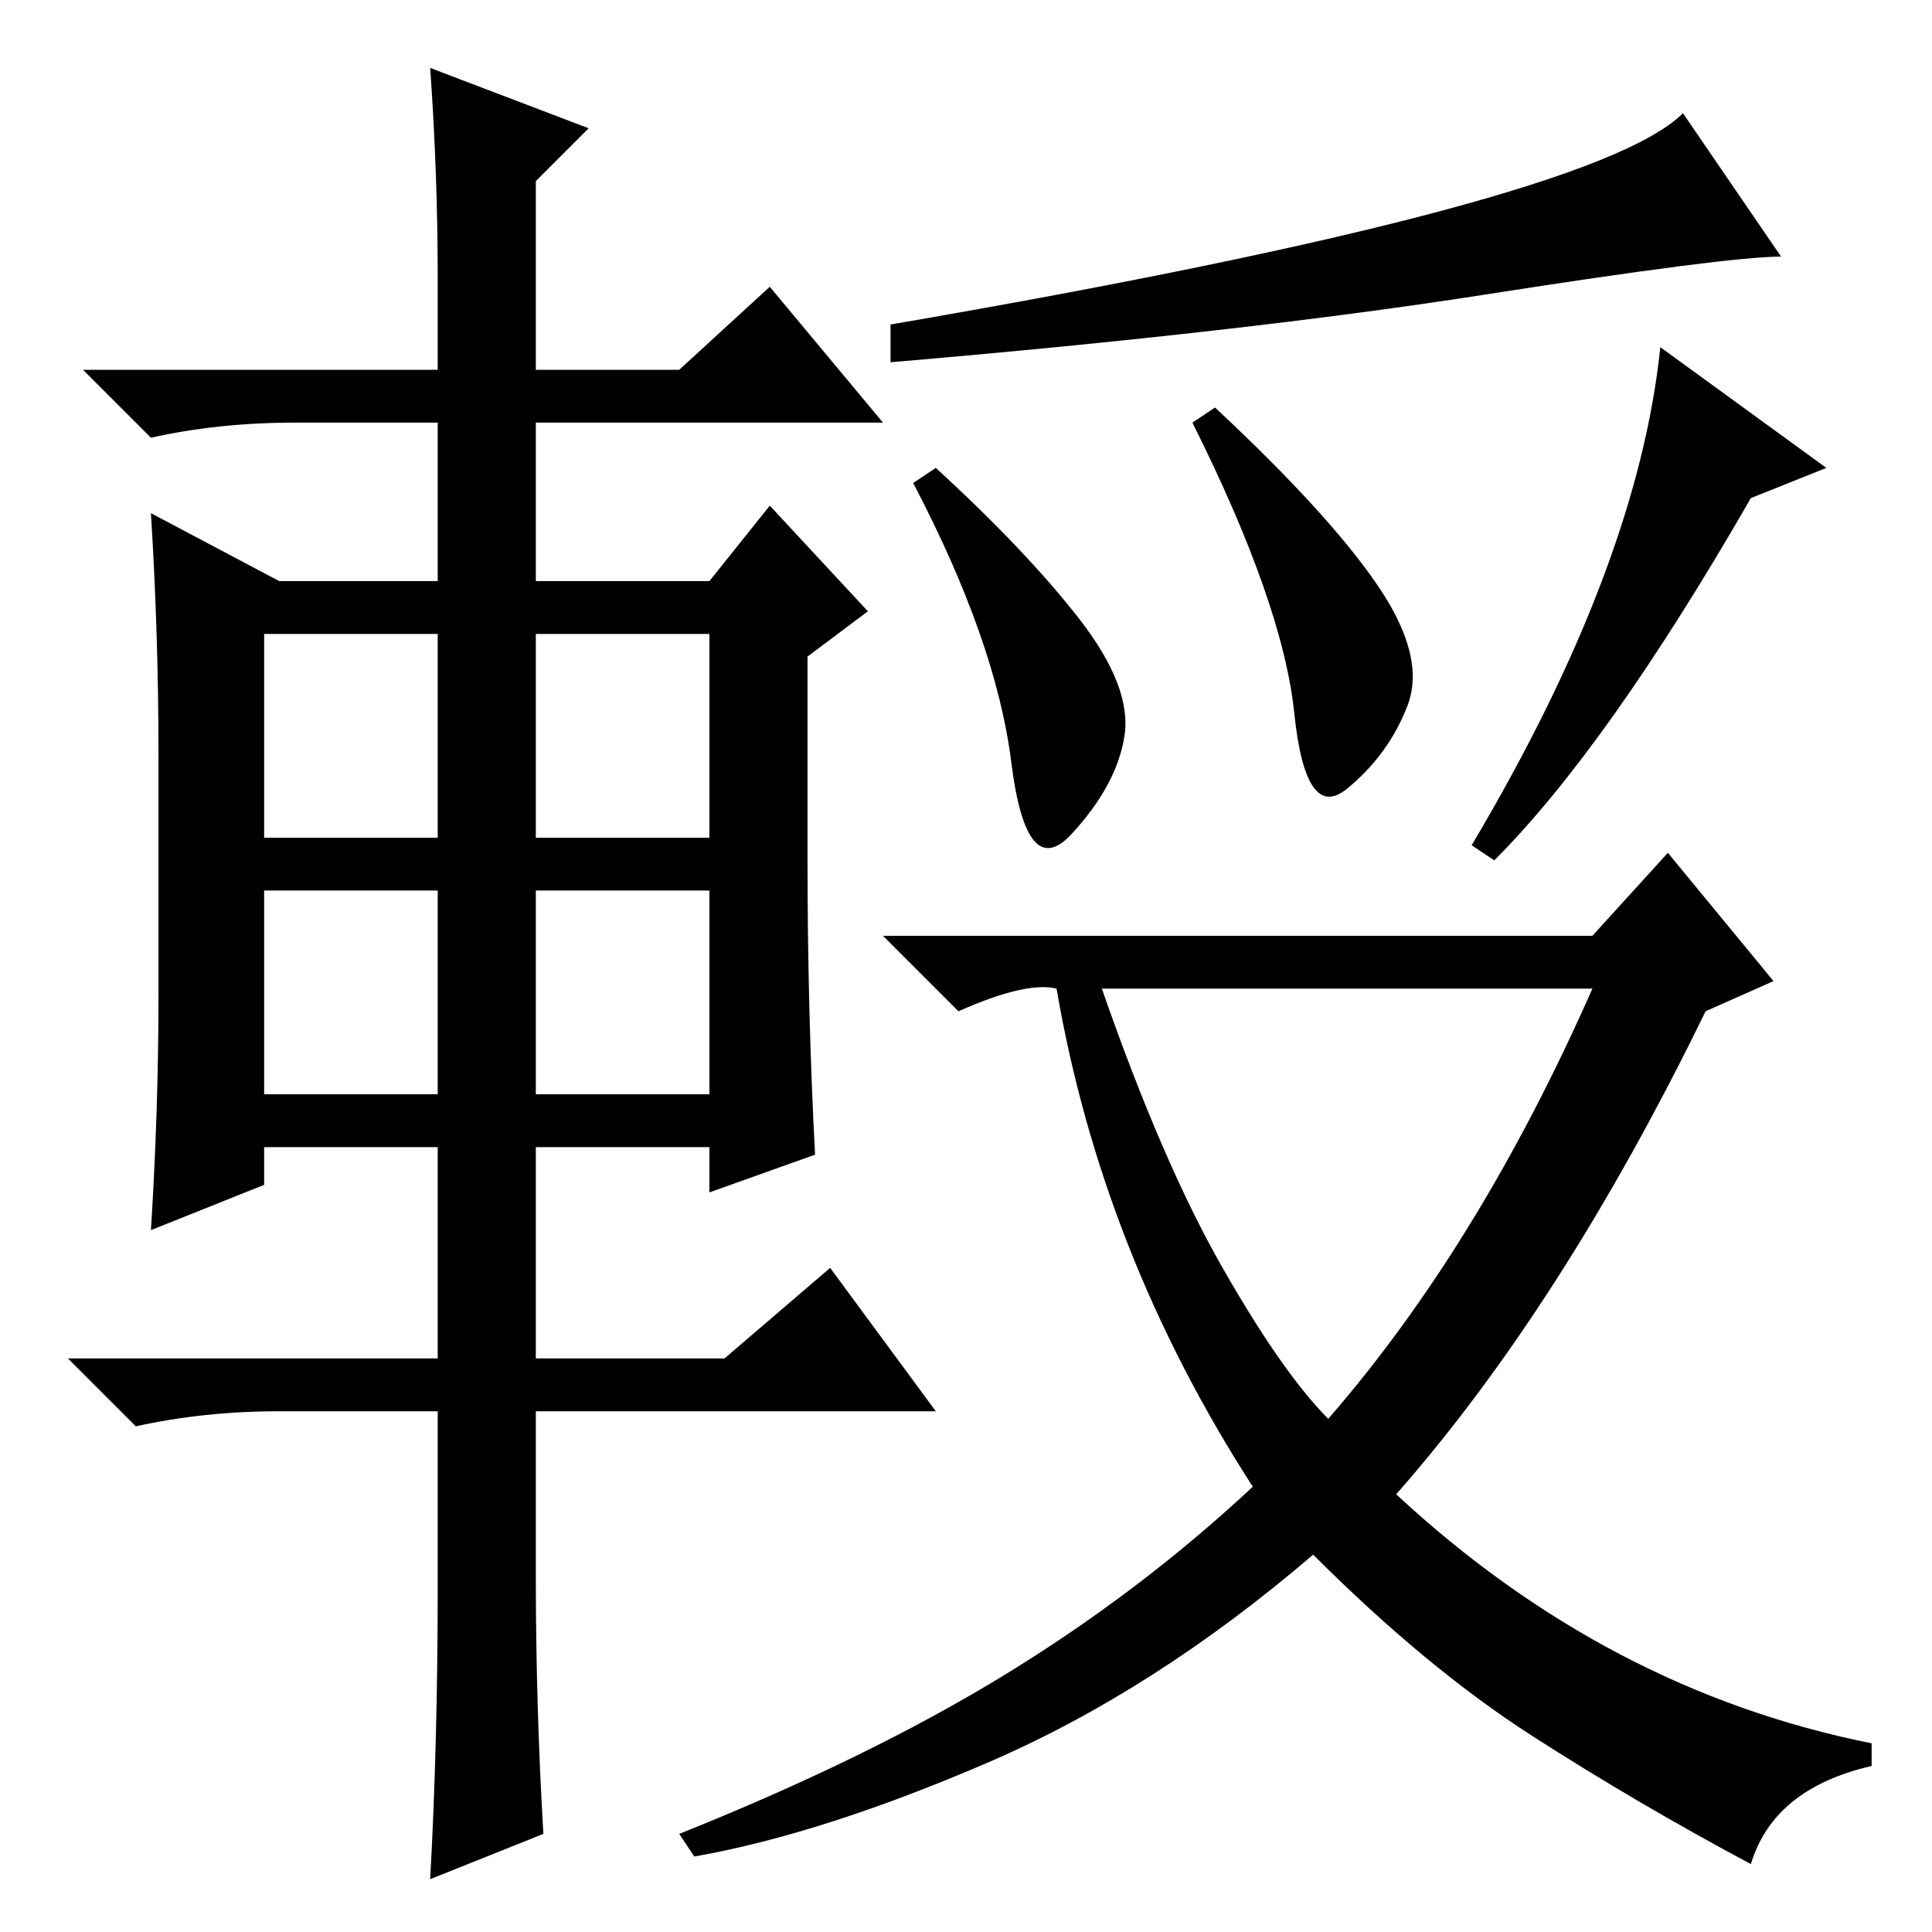<?xml version="1.0" standalone="no"?>
<!DOCTYPE svg PUBLIC "-//W3C//DTD SVG 1.1//EN" "http://www.w3.org/Graphics/SVG/1.1/DTD/svg11.dtd" >
<svg xmlns="http://www.w3.org/2000/svg" xmlns:xlink="http://www.w3.org/1999/xlink" version="1.1" viewBox="0 -36 256 256">
  <g transform="matrix(1 0 0 -1 0 220)">
   <path fill="currentColor"
d="M223 241l13 -19q-7 0 -39 -5t-79 -9v5q93 16 105 28zM232 190q-19 -33 -34 -48l-3 2q22 37 25 66l22 -16zM182.5 178.5q6.5 -9.5 4 -16t-8 -11t-7 10t-13.5 38.5l3 2q15 -14 21.5 -23.5zM124 194q12 -11 19 -20t6 -15.5t-7 -13t-8 9.5t-13 37zM185 58q28 -26 63 -33v-3
q-13 -3 -16 -13q-15 8 -29 17t-29 24q-21 -18 -43 -27.5t-39 -12.5l-2 3q25 10 43 21t33 25q-20 31 -26 66q-4 1 -13 -3l-10 10h94l10 11l14 -17l-9 -4q-19 -39 -41 -64zM211 125h-65q8 -23 16 -37t14 -20q20 23 35 57zM58 219q0 14 -1 28l21 -8l-7 -7v-25h19l12 11l15 -18
h-46v-21h23l8 10l13 -14l-8 -6v-27q0 -20 1 -39l-14 -5v6h-23v-28h25l14 12l14 -19h-53v-22q0 -17 1 -34l-15 -6q1 18 1 39v23h-21q-10 0 -19 -2l-9 9h49v28h-23v-5l-15 -6q1 16 1 31v32q0 16 -1 32l17 -9h21v21h-19q-10 0 -19 -2l-9 9h47v12zM35 172v-27h23v27h-23zM71 172
v-27h23v27h-23zM71 138v-27h23v27h-23zM35 138v-27h23v27h-23z" />
  </g>

</svg>
